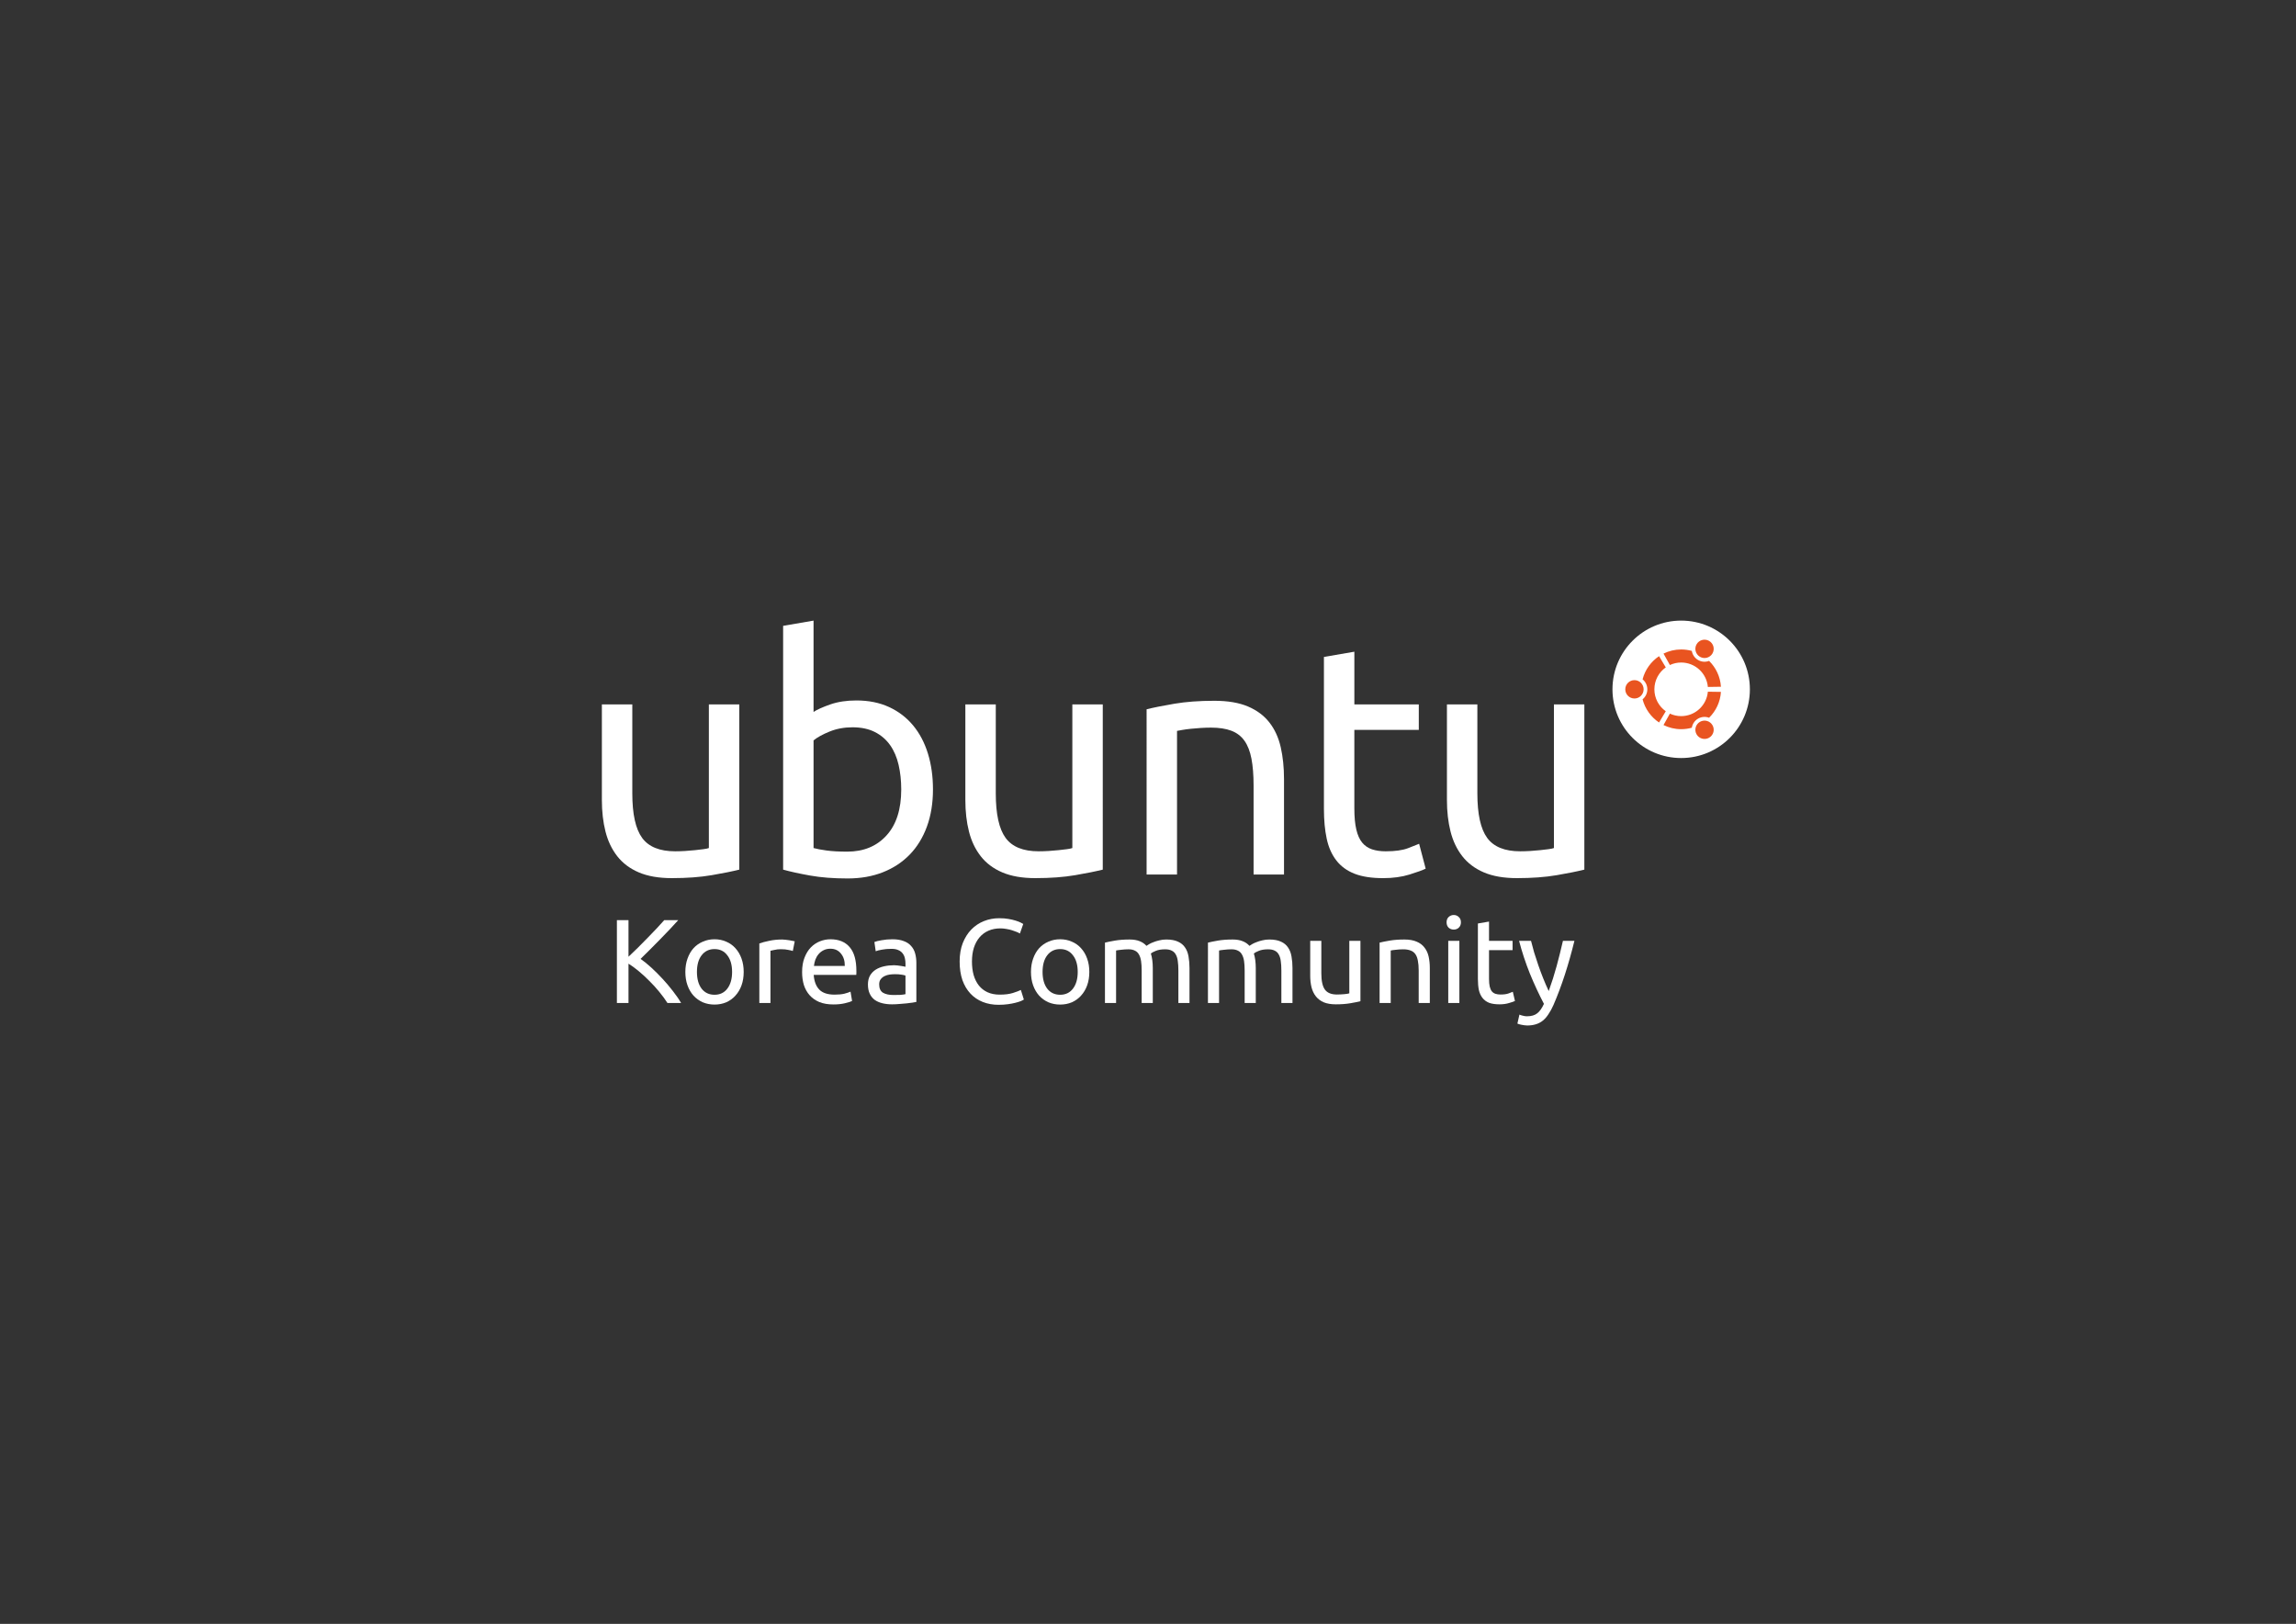 <?xml version="1.0" encoding="UTF-8" standalone="no"?>
<!-- Generator: Adobe Illustrator 16.0.4, SVG Export Plug-In . SVG Version: 6.00 Build 0)  -->

<svg
   version="1.1"
   id="supported__x5F__white_x26_orange"
   x="0px"
   y="0px"
   width="1190.551px"
   height="841.89px"
   viewBox="0 0 1190.551 841.89"
   enable-background="new 0 0 1190.551 841.89"
   xml:space="preserve"
   style="zoom: 1;"
   sodipodi:docname="ubuntu-kr-rect-white.svg"
   inkscape:version="1.1 (c4e8f9e, 2021-05-24)"
   inkscape:export-filename="/Users/youngbin/projects/ubuntu-kr-logo/ubuntu-kr-rect-white.png"
   inkscape:export-xdpi="96"
   inkscape:export-ydpi="96"
   xmlns:inkscape="http://www.inkscape.org/namespaces/inkscape"
   xmlns:sodipodi="http://sodipodi.sourceforge.net/DTD/sodipodi-0.dtd"
   xmlns="http://www.w3.org/2000/svg"
   xmlns:svg="http://www.w3.org/2000/svg"><rect x="0" y="0" width="1190.551" height="841.89" fill="#333333" stroke="none"/><sodipodi:namedview
     id="namedview107"
     pagecolor="#ffffff"
     bordercolor="#666666"
     borderopacity="1.0"
     inkscape:pageshadow="2"
     inkscape:pageopacity="0.0"
     inkscape:pagecheckerboard="0"
     showgrid="false"
     inkscape:zoom="1.0143843"
     inkscape:cx="113.86217"
     inkscape:cy="420.45209"
     inkscape:window-width="1920"
     inkscape:window-height="1027"
     inkscape:window-x="1440"
     inkscape:window-y="25"
     inkscape:window-maximized="0"
     inkscape:current-layer="g104"><inkscape:grid
       type="xygrid"
       id="grid157" /></sodipodi:namedview><defs
     id="svg_document_defs" /><g
     id="g104"><g
       id="g102"
       style="fill:#ffffff"><g
         aria-label="Korea Community"
         transform=""
         id="text1"
         style="font-size:62px;font-family:Ubuntu;text-anchor:middle;stroke-width:1px;text-rendering:geometricPrecision;fill:#ffffff"><path
           d="m 351.688,477.043 q -1.922,2.108 -4.34,4.712 -2.418,2.542 -5.084,5.27 -2.604,2.666 -5.208,5.27 -2.604,2.604 -4.898,4.836 2.666,1.86 5.642,4.588 2.976,2.728 5.828,5.828 2.852,3.1 5.332,6.324 2.542,3.224 4.216,6.138 h -7.068 q -1.86,-2.914 -4.278,-5.828 -2.418,-2.976 -5.146,-5.642 -2.666,-2.728 -5.456,-5.022 -2.728,-2.294 -5.332,-3.906 v 20.398 h -6.014 v -42.966 h 6.014 v 18.972 q 2.17,-2.046 4.774,-4.588 2.604,-2.604 5.146,-5.208 2.542,-2.604 4.774,-4.96 2.294,-2.418 3.844,-4.216 z"
           style="font-size:62px;font-family:Ubuntu;text-anchor:middle;stroke-width:1px;text-rendering:geometricPrecision;fill:#ffffff"
           id="path197" /><path
           d="m 385.629,503.889 q 0,3.844 -1.116,6.944 -1.116,3.1 -3.162,5.332 -1.984,2.232 -4.774,3.472 -2.79,1.178 -6.076,1.178 -3.286,0 -6.076,-1.178 -2.79,-1.24 -4.836,-3.472 -1.984,-2.232 -3.1,-5.332 -1.116,-3.1 -1.116,-6.944 0,-3.782 1.116,-6.882 1.116,-3.162 3.1,-5.394 2.046,-2.232 4.836,-3.41 2.79,-1.24 6.076,-1.24 3.286,0 6.076,1.24 2.79,1.178 4.774,3.41 2.046,2.232 3.162,5.394 1.116,3.1 1.116,6.882 z m -6.014,0 q 0,-5.456 -2.48,-8.618 -2.418,-3.224 -6.634,-3.224 -4.216,0 -6.696,3.224 -2.418,3.162 -2.418,8.618 0,5.456 2.418,8.68 2.48,3.162 6.696,3.162 4.216,0 6.634,-3.162 2.48,-3.224 2.48,-8.68 z"
           style="font-size:62px;font-family:Ubuntu;text-anchor:middle;stroke-width:1px;text-rendering:geometricPrecision;fill:#ffffff"
           id="path199" /><path
           d="m 405.645,487.087 q 0.744,0 1.674,0.124 0.992,0.062 1.922,0.248 0.93,0.124 1.674,0.31 0.806,0.124 1.178,0.248 l -0.992,5.022 q -0.682,-0.248 -2.294,-0.558 -1.55,-0.372 -4.03,-0.372 -1.612,0 -3.224,0.372 -1.55,0.31 -2.046,0.434 v 27.094 h -5.766 v -30.876 q 2.046,-0.744 5.084,-1.364 3.038,-0.682 6.82,-0.682 z"
           style="font-size:62px;font-family:Ubuntu;text-anchor:middle;stroke-width:1px;text-rendering:geometricPrecision;fill:#ffffff"
           id="path201" /><path
           d="m 415.919,503.951 q 0,-4.278 1.24,-7.44 1.24,-3.224 3.286,-5.332 2.046,-2.108 4.712,-3.162 2.666,-1.054 5.456,-1.054 6.51,0 9.982,4.092 3.472,4.03 3.472,12.338 0,0.372 0,0.992 0,0.558 -0.062,1.054 h -22.072 q 0.372,5.022 2.914,7.626 2.542,2.604 7.936,2.604 3.038,0 5.084,-0.496 2.108,-0.558 3.162,-1.054 l 0.806,4.836 q -1.054,0.558 -3.72,1.178 -2.604,0.62 -5.952,0.62 -4.216,0 -7.316,-1.24 -3.038,-1.302 -5.022,-3.534 -1.984,-2.232 -2.976,-5.27 -0.93,-3.1 -0.93,-6.758 z m 22.134,-3.162 q 0.062,-3.906 -1.984,-6.386 -1.984,-2.542 -5.518,-2.542 -1.984,0 -3.534,0.806 -1.488,0.744 -2.542,1.984 -1.054,1.24 -1.674,2.852 -0.558,1.612 -0.744,3.286 z"
           style="font-size:62px;font-family:Ubuntu;text-anchor:middle;stroke-width:1px;text-rendering:geometricPrecision;fill:#ffffff"
           id="path203" /><path
           d="m 463.262,515.855 q 2.046,0 3.596,-0.062 1.612,-0.124 2.666,-0.372 v -9.61 q -0.62,-0.31 -2.046,-0.496 -1.364,-0.248 -3.348,-0.248 -1.302,0 -2.79,0.186 -1.426,0.186 -2.666,0.806 -1.178,0.558 -1.984,1.612 -0.806,0.992 -0.806,2.666 0,3.1 1.984,4.34 1.984,1.178 5.394,1.178 z m -0.496,-28.892 q 3.472,0 5.828,0.93 2.418,0.868 3.844,2.542 1.488,1.612 2.108,3.906 0.62,2.232 0.62,4.96 v 20.15 q -0.744,0.124 -2.108,0.372 -1.302,0.186 -2.976,0.372 -1.674,0.186 -3.658,0.31 -1.922,0.186 -3.844,0.186 -2.728,0 -5.022,-0.558 -2.294,-0.558 -3.968,-1.736 -1.674,-1.24 -2.604,-3.224 -0.93,-1.984 -0.93,-4.774 0,-2.666 1.054,-4.588 1.116,-1.922 2.976,-3.1 1.86,-1.178 4.34,-1.736 2.48,-0.558 5.208,-0.558 0.868,0 1.798,0.124 0.93,0.062 1.736,0.248 0.868,0.124 1.488,0.248 0.62,0.124 0.868,0.186 v -1.612 q 0,-1.426 -0.31,-2.79 -0.31,-1.426 -1.116,-2.48 -0.806,-1.116 -2.232,-1.736 -1.364,-0.682 -3.596,-0.682 -2.852,0 -5.022,0.434 -2.108,0.372 -3.162,0.806 l -0.682,-4.774 q 1.116,-0.496 3.72,-0.93 2.604,-0.496 5.642,-0.496 z"
           style="font-size:62px;font-family:Ubuntu;text-anchor:middle;stroke-width:1px;text-rendering:geometricPrecision;fill:#ffffff"
           id="path205" /><path
           d="m 517.819,520.939 q -4.526,0 -8.246,-1.488 -3.72,-1.488 -6.386,-4.34 -2.666,-2.852 -4.154,-7.006 -1.426,-4.216 -1.426,-9.61 0,-5.394 1.612,-9.548 1.674,-4.216 4.464,-7.068 2.79,-2.852 6.51,-4.34 3.72,-1.488 7.936,-1.488 2.666,0 4.774,0.372 2.17,0.372 3.72,0.868 1.612,0.496 2.604,0.992 0.992,0.496 1.364,0.744 l -1.736,4.96 q -0.558,-0.372 -1.612,-0.806 -1.054,-0.434 -2.418,-0.868 -1.302,-0.434 -2.914,-0.682 -1.55,-0.31 -3.162,-0.31 -3.41,0 -6.138,1.178 -2.728,1.178 -4.65,3.41 -1.922,2.232 -2.976,5.456 -0.992,3.162 -0.992,7.13 0,3.844 0.868,7.006 0.93,3.162 2.728,5.456 1.798,2.232 4.464,3.472 2.728,1.24 6.324,1.24 4.154,0 6.882,-0.868 2.728,-0.868 4.092,-1.55 l 1.55,4.96 q -0.434,0.31 -1.55,0.806 -1.116,0.434 -2.79,0.868 -1.674,0.434 -3.906,0.744 -2.232,0.31 -4.836,0.31 z"
           style="font-size:62px;font-family:Ubuntu;text-anchor:middle;stroke-width:1px;text-rendering:geometricPrecision;fill:#ffffff"
           id="path207" /><path
           d="m 564.847,503.889 q 0,3.844 -1.116,6.944 -1.116,3.1 -3.162,5.332 -1.984,2.232 -4.774,3.472 -2.79,1.178 -6.076,1.178 -3.286,0 -6.076,-1.178 -2.79,-1.24 -4.836,-3.472 -1.984,-2.232 -3.1,-5.332 -1.116,-3.1 -1.116,-6.944 0,-3.782 1.116,-6.882 1.116,-3.162 3.1,-5.394 2.046,-2.232 4.836,-3.41 2.79,-1.24 6.076,-1.24 3.286,0 6.076,1.24 2.79,1.178 4.774,3.41 2.046,2.232 3.162,5.394 1.116,3.1 1.116,6.882 z m -6.014,0 q 0,-5.456 -2.48,-8.618 -2.418,-3.224 -6.634,-3.224 -4.216,0 -6.696,3.224 -2.418,3.162 -2.418,8.618 0,5.456 2.418,8.68 2.48,3.162 6.696,3.162 4.216,0 6.634,-3.162 2.48,-3.224 2.48,-8.68 z"
           style="font-size:62px;font-family:Ubuntu;text-anchor:middle;stroke-width:1px;text-rendering:geometricPrecision;fill:#ffffff"
           id="path209" /><path
           d="m 572.96,488.699 q 1.984,-0.496 5.208,-1.054 3.286,-0.558 7.564,-0.558 3.1,0 5.208,0.868 2.108,0.806 3.534,2.418 0.434,-0.31 1.364,-0.868 0.93,-0.558 2.294,-1.054 1.364,-0.558 3.038,-0.93 1.674,-0.434 3.596,-0.434 3.72,0 6.076,1.116 2.356,1.054 3.658,3.038 1.364,1.984 1.798,4.712 0.496,2.728 0.496,5.952 v 18.104 h -5.766 v -16.864 q 0,-2.852 -0.31,-4.898 -0.248,-2.046 -1.054,-3.41 -0.744,-1.364 -2.108,-1.984 -1.302,-0.682 -3.41,-0.682 -2.914,0 -4.836,0.806 -1.86,0.744 -2.542,1.364 0.496,1.612 0.744,3.534 0.248,1.922 0.248,4.03 v 18.104 h -5.766 v -16.864 q 0,-2.852 -0.31,-4.898 -0.31,-2.046 -1.116,-3.41 -0.744,-1.364 -2.108,-1.984 -1.302,-0.682 -3.348,-0.682 -0.868,0 -1.86,0.062 -0.992,0.062 -1.922,0.186 -0.868,0.062 -1.612,0.186 -0.744,0.124 -0.992,0.186 v 27.218 h -5.766 z"
           style="font-size:62px;font-family:Ubuntu;text-anchor:middle;stroke-width:1px;text-rendering:geometricPrecision;fill:#ffffff"
           id="path211" /><path
           d="m 626.362,488.699 q 1.984,-0.496 5.208,-1.054 3.286,-0.558 7.564,-0.558 3.1,0 5.208,0.868 2.108,0.806 3.534,2.418 0.434,-0.31 1.364,-0.868 0.93,-0.558 2.294,-1.054 1.364,-0.558 3.038,-0.93 1.674,-0.434 3.596,-0.434 3.72,0 6.076,1.116 2.356,1.054 3.658,3.038 1.364,1.984 1.798,4.712 0.496,2.728 0.496,5.952 v 18.104 h -5.766 v -16.864 q 0,-2.852 -0.31,-4.898 -0.248,-2.046 -1.054,-3.41 -0.744,-1.364 -2.108,-1.984 -1.302,-0.682 -3.41,-0.682 -2.914,0 -4.836,0.806 -1.86,0.744 -2.542,1.364 0.496,1.612 0.744,3.534 0.248,1.922 0.248,4.03 v 18.104 h -5.766 v -16.864 q 0,-2.852 -0.31,-4.898 -0.31,-2.046 -1.116,-3.41 -0.744,-1.364 -2.108,-1.984 -1.302,-0.682 -3.348,-0.682 -0.868,0 -1.86,0.062 -0.992,0.062 -1.922,0.186 -0.868,0.062 -1.612,0.186 -0.744,0.124 -0.992,0.186 v 27.218 h -5.766 z"
           style="font-size:62px;font-family:Ubuntu;text-anchor:middle;stroke-width:1px;text-rendering:geometricPrecision;fill:#ffffff"
           id="path213" /><path
           d="m 705.432,519.079 q -1.984,0.496 -5.27,1.054 -3.224,0.558 -7.502,0.558 -3.72,0 -6.262,-1.054 -2.542,-1.116 -4.092,-3.1 -1.55,-1.984 -2.232,-4.65 -0.682,-2.728 -0.682,-6.014 v -18.104 h 5.766 v 16.864 q 0,5.89 1.86,8.432 1.86,2.542 6.262,2.542 0.93,0 1.922,-0.062 0.992,-0.062 1.86,-0.124 0.868,-0.124 1.55,-0.186 0.744,-0.124 1.054,-0.248 v -27.218 h 5.766 z"
           style="font-size:62px;font-family:Ubuntu;text-anchor:middle;stroke-width:1px;text-rendering:geometricPrecision;fill:#ffffff"
           id="path215" /><path
           d="m 715.366,488.699 q 1.984,-0.496 5.27,-1.054 3.286,-0.558 7.564,-0.558 3.844,0 6.386,1.116 2.542,1.054 4.03,3.038 1.55,1.922 2.17,4.65 0.62,2.728 0.62,6.014 v 18.104 h -5.766 v -16.864 q 0,-2.976 -0.434,-5.084 -0.372,-2.108 -1.302,-3.41 -0.93,-1.302 -2.48,-1.86 -1.55,-0.62 -3.844,-0.62 -0.93,0 -1.922,0.062 -0.992,0.062 -1.922,0.186 -0.868,0.062 -1.612,0.186 -0.682,0.124 -0.992,0.186 v 27.218 h -5.766 z"
           style="font-size:62px;font-family:Ubuntu;text-anchor:middle;stroke-width:1px;text-rendering:geometricPrecision;fill:#ffffff"
           id="path217" /><path
           d="m 756.733,520.009 h -5.766 v -32.24 h 5.766 z m -2.914,-38.068 q -1.55,0 -2.666,-0.992 -1.054,-1.054 -1.054,-2.79 0,-1.736 1.054,-2.728 1.116,-1.054 2.666,-1.054 1.55,0 2.604,1.054 1.116,0.992 1.116,2.728 0,1.736 -1.116,2.79 -1.054,0.992 -2.604,0.992 z"
           style="font-size:62px;font-family:Ubuntu;text-anchor:middle;stroke-width:1px;text-rendering:geometricPrecision;fill:#ffffff"
           id="path219" /><path
           d="m 772.104,487.769 h 12.214 v 4.836 h -12.214 v 14.88 q 0,2.418 0.372,4.03 0.372,1.55 1.116,2.48 0.744,0.868 1.86,1.24 1.116,0.372 2.604,0.372 2.604,0 4.154,-0.558 1.612,-0.62 2.232,-0.868 l 1.116,4.774 q -0.868,0.434 -3.038,1.054 -2.17,0.682 -4.96,0.682 -3.286,0 -5.456,-0.806 -2.108,-0.868 -3.41,-2.542 -1.302,-1.674 -1.86,-4.092 -0.496,-2.48 -0.496,-5.704 v -28.768 l 5.766,-0.992 z"
           style="font-size:62px;font-family:Ubuntu;text-anchor:middle;stroke-width:1px;text-rendering:geometricPrecision;fill:#ffffff"
           id="path221" /><path
           d="m 787.873,526.023 q 0.682,0.31 1.736,0.558 1.116,0.31 2.17,0.31 3.41,0 5.332,-1.55 1.922,-1.488 3.472,-4.898 -3.906,-7.44 -7.316,-15.748 -3.348,-8.37 -5.58,-16.926 h 6.2 q 0.682,2.79 1.612,6.014 0.992,3.224 2.17,6.634 1.178,3.41 2.542,6.82 1.364,3.41 2.852,6.572 2.356,-6.51 4.092,-12.896 1.736,-6.386 3.286,-13.144 h 5.952 q -2.232,9.114 -4.96,17.546 -2.728,8.37 -5.89,15.686 -1.24,2.79 -2.604,4.774 -1.302,2.046 -2.914,3.348 -1.612,1.302 -3.658,1.922 -1.984,0.62 -4.526,0.62 -0.682,0 -1.426,-0.124 -0.744,-0.062 -1.488,-0.248 -0.682,-0.124 -1.302,-0.31 -0.558,-0.186 -0.806,-0.31 z"
           style="font-size:62px;font-family:Ubuntu;text-anchor:middle;stroke-width:1px;text-rendering:geometricPrecision;fill:#ffffff"
           id="path223" /></g></g></g><g
     id="g24"
     transform="translate(0.284,1.333)"><g
       id="g22"><g
         id="g6"><circle
           fill="#ffffff"
           cx="871.461"
           cy="356.042"
           r="35.626"
           id="circle2" /><path
           fill="#e95420"
           d="m 847.235,351.284 c -2.629,0 -4.758,2.129 -4.758,4.758 0,2.626 2.129,4.756 4.758,4.756 2.627,0 4.756,-2.129 4.756,-4.756 -10e-4,-2.629 -2.129,-4.758 -4.756,-4.758 z m 33.961,21.618 c -2.274,1.313 -3.055,4.222 -1.742,6.495 1.314,2.274 4.222,3.055 6.496,1.74 2.275,-1.312 3.056,-4.22 1.742,-6.495 -1.312,-2.273 -4.222,-3.053 -6.496,-1.74 z m -23.629,-16.86 c 0,-4.7 2.334,-8.854 5.906,-11.368 l -3.478,-5.825 c -4.161,2.782 -7.258,7.033 -8.543,12.012 1.5,1.225 2.461,3.09 2.461,5.181 0,2.089 -0.961,3.954 -2.461,5.18 1.283,4.98 4.382,9.23 8.543,12.013 l 3.478,-5.826 c -3.572,-2.514 -5.906,-6.667 -5.906,-11.367 z m 13.893,-13.895 c 7.258,0 13.213,5.564 13.838,12.661 l 6.776,-0.1 c -0.332,-5.239 -2.621,-9.943 -6.139,-13.402 -1.809,0.685 -3.896,0.579 -5.703,-0.462 -1.809,-1.044 -2.943,-2.805 -3.254,-4.716 -1.758,-0.485 -3.605,-0.75 -5.52,-0.75 -3.289,0 -6.396,0.772 -9.156,2.139 l 3.305,5.923 c 1.779,-0.828 3.76,-1.293 5.853,-1.293 z m 0,27.788 c -2.093,0 -4.074,-0.465 -5.853,-1.292 l -3.305,5.923 c 2.76,1.367 5.867,2.14 9.156,2.14 1.914,0 3.762,-0.266 5.52,-0.752 0.311,-1.911 1.445,-3.67 3.254,-4.716 1.808,-1.042 3.896,-1.146 5.703,-0.462 3.518,-3.458 5.807,-8.162 6.139,-13.401 l -6.778,-0.1 c -0.623,7.096 -6.578,12.66 -13.836,12.66 z m 9.734,-30.757 c 2.275,1.314 5.185,0.536 6.496,-1.738 1.312,-2.275 0.535,-5.183 -1.74,-6.497 -2.274,-1.312 -5.182,-0.533 -6.496,1.742 -1.312,2.273 -0.533,5.181 1.74,6.493 z"
           id="path4" /></g><g
         id="g20"><path
           fill="#ffffff"
           d="m 383.062,449.521 c -3.621,0.906 -8.397,1.865 -14.335,2.885 -5.938,1.018 -12.809,1.525 -20.613,1.525 -6.784,0 -12.497,-0.99 -17.134,-2.967 -4.639,-1.979 -8.372,-4.779 -11.196,-8.398 -2.828,-3.619 -4.864,-7.891 -6.107,-12.811 -1.247,-4.92 -1.867,-10.375 -1.867,-16.37 V 363.85 h 15.777 v 46.144 c 0,10.746 1.697,18.436 5.09,23.071 3.392,4.639 9.103,6.957 17.134,6.957 1.696,0 3.448,-0.059 5.259,-0.172 1.809,-0.109 3.505,-0.254 5.09,-0.424 1.583,-0.17 3.024,-0.34 4.325,-0.508 1.299,-0.17 2.231,-0.365 2.8,-0.594 v -74.475 h 15.776 v 85.672 z"
           id="path8" /><path
           fill="#ffffff"
           d="m 421.57,367.751 c 1.921,-1.242 4.835,-2.544 8.737,-3.901 3.902,-1.356 8.396,-2.035 13.486,-2.035 6.333,0 11.96,1.131 16.88,3.392 4.919,2.264 9.075,5.429 12.468,9.501 3.394,4.071 5.964,8.935 7.72,14.589 1.752,5.656 2.629,11.875 2.629,18.66 0,7.126 -1.047,13.545 -3.139,19.256 -2.094,5.711 -5.063,10.545 -8.907,14.504 -3.846,3.961 -8.481,7.016 -13.911,9.162 -5.428,2.146 -11.536,3.223 -18.321,3.223 -7.354,0 -13.855,-0.508 -19.51,-1.525 -5.656,-1.02 -10.292,-2.035 -13.91,-3.055 V 323.134 l 15.776,-2.713 v 47.33 z m 0,70.575 c 1.583,0.453 3.817,0.875 6.701,1.27 2.884,0.398 6.473,0.598 10.772,0.598 8.481,0 15.268,-2.803 20.356,-8.398 5.089,-5.6 7.634,-13.543 7.634,-23.836 0,-4.521 -0.454,-8.763 -1.356,-12.724 -0.907,-3.957 -2.375,-7.378 -4.411,-10.263 -2.036,-2.884 -4.666,-5.146 -7.889,-6.787 -3.225,-1.638 -7.1,-2.459 -11.621,-2.459 -4.301,0 -8.258,0.737 -11.875,2.205 -3.621,1.473 -6.392,2.999 -8.312,4.581 z"
           id="path10" /><path
           fill="#ffffff"
           d="m 571.535,449.521 c -3.623,0.906 -8.397,1.865 -14.337,2.885 -5.938,1.018 -12.808,1.525 -20.61,1.525 -6.786,0 -12.499,-0.99 -17.136,-2.967 -4.639,-1.979 -8.372,-4.779 -11.196,-8.398 -2.828,-3.619 -4.863,-7.891 -6.106,-12.811 -1.247,-4.92 -1.867,-10.375 -1.867,-16.37 V 363.85 h 15.778 v 46.144 c 0,10.746 1.696,18.436 5.089,23.071 3.394,4.639 9.104,6.957 17.135,6.957 1.696,0 3.449,-0.059 5.26,-0.172 1.808,-0.109 3.505,-0.254 5.089,-0.424 1.583,-0.17 3.024,-0.34 4.327,-0.508 1.298,-0.17 2.23,-0.365 2.798,-0.594 v -74.475 h 15.778 z"
           id="path12" /><path
           fill="#ffffff"
           d="m 594.265,366.395 c 3.62,-0.904 8.425,-1.866 14.421,-2.885 5.993,-1.017 12.892,-1.525 20.696,-1.525 7.012,0 12.834,0.99 17.473,2.968 4.637,1.979 8.34,4.75 11.111,8.312 2.771,3.563 4.721,7.834 5.854,12.81 1.129,4.978 1.697,10.462 1.697,16.456 v 49.536 H 649.74 v -46.145 c 0,-5.427 -0.368,-10.062 -1.104,-13.909 -0.736,-3.843 -1.949,-6.956 -3.646,-9.33 -1.696,-2.376 -3.959,-4.1 -6.784,-5.175 -2.83,-1.074 -6.336,-1.611 -10.519,-1.611 -1.697,0 -3.453,0.059 -5.26,0.17 -1.812,0.113 -3.535,0.256 -5.174,0.426 -1.642,0.168 -3.113,0.368 -4.41,0.593 -1.303,0.228 -2.236,0.397 -2.8,0.508 v 74.474 h -15.778 z"
           id="path14" /><path
           fill="#ffffff"
           d="m 701.989,363.851 h 33.42 v 13.232 h -33.42 v 40.714 c 0,4.412 0.338,8.058 1.019,10.941 0.678,2.887 1.694,5.146 3.053,6.787 1.356,1.641 3.053,2.801 5.09,3.477 2.035,0.68 4.41,1.021 7.125,1.021 4.861,0 8.709,-0.537 11.535,-1.613 2.824,-1.072 4.75,-1.836 5.768,-2.289 l 3.394,12.895 c -1.584,0.791 -4.385,1.811 -8.396,3.053 -4.016,1.242 -8.565,1.865 -13.658,1.865 -5.991,0 -10.938,-0.762 -14.842,-2.291 -3.901,-1.525 -7.041,-3.814 -9.414,-6.869 -2.377,-3.055 -4.047,-6.814 -5.006,-11.283 -0.963,-4.465 -1.442,-9.641 -1.442,-15.522 v -78.715 l 15.778,-2.714 v 27.312 h -0.004 z"
           id="path16" /><path
           fill="#ffffff"
           d="m 821.246,449.521 c -3.618,0.906 -8.397,1.865 -14.334,2.885 -5.938,1.018 -12.809,1.525 -20.612,1.525 -6.785,0 -12.498,-0.99 -17.133,-2.967 -4.642,-1.979 -8.371,-4.779 -11.197,-8.398 -2.828,-3.619 -4.863,-7.891 -6.107,-12.811 -1.246,-4.92 -1.867,-10.375 -1.867,-16.37 V 363.85 h 15.779 v 46.144 c 0,10.746 1.695,18.436 5.088,23.071 3.394,4.639 9.104,6.957 17.136,6.957 1.696,0 3.446,-0.059 5.26,-0.172 1.807,-0.109 3.504,-0.254 5.088,-0.424 1.584,-0.17 3.025,-0.34 4.326,-0.508 1.299,-0.17 2.231,-0.365 2.799,-0.594 v -74.475 h 15.777 v 85.672 z"
           id="path18" /></g></g></g></svg>
